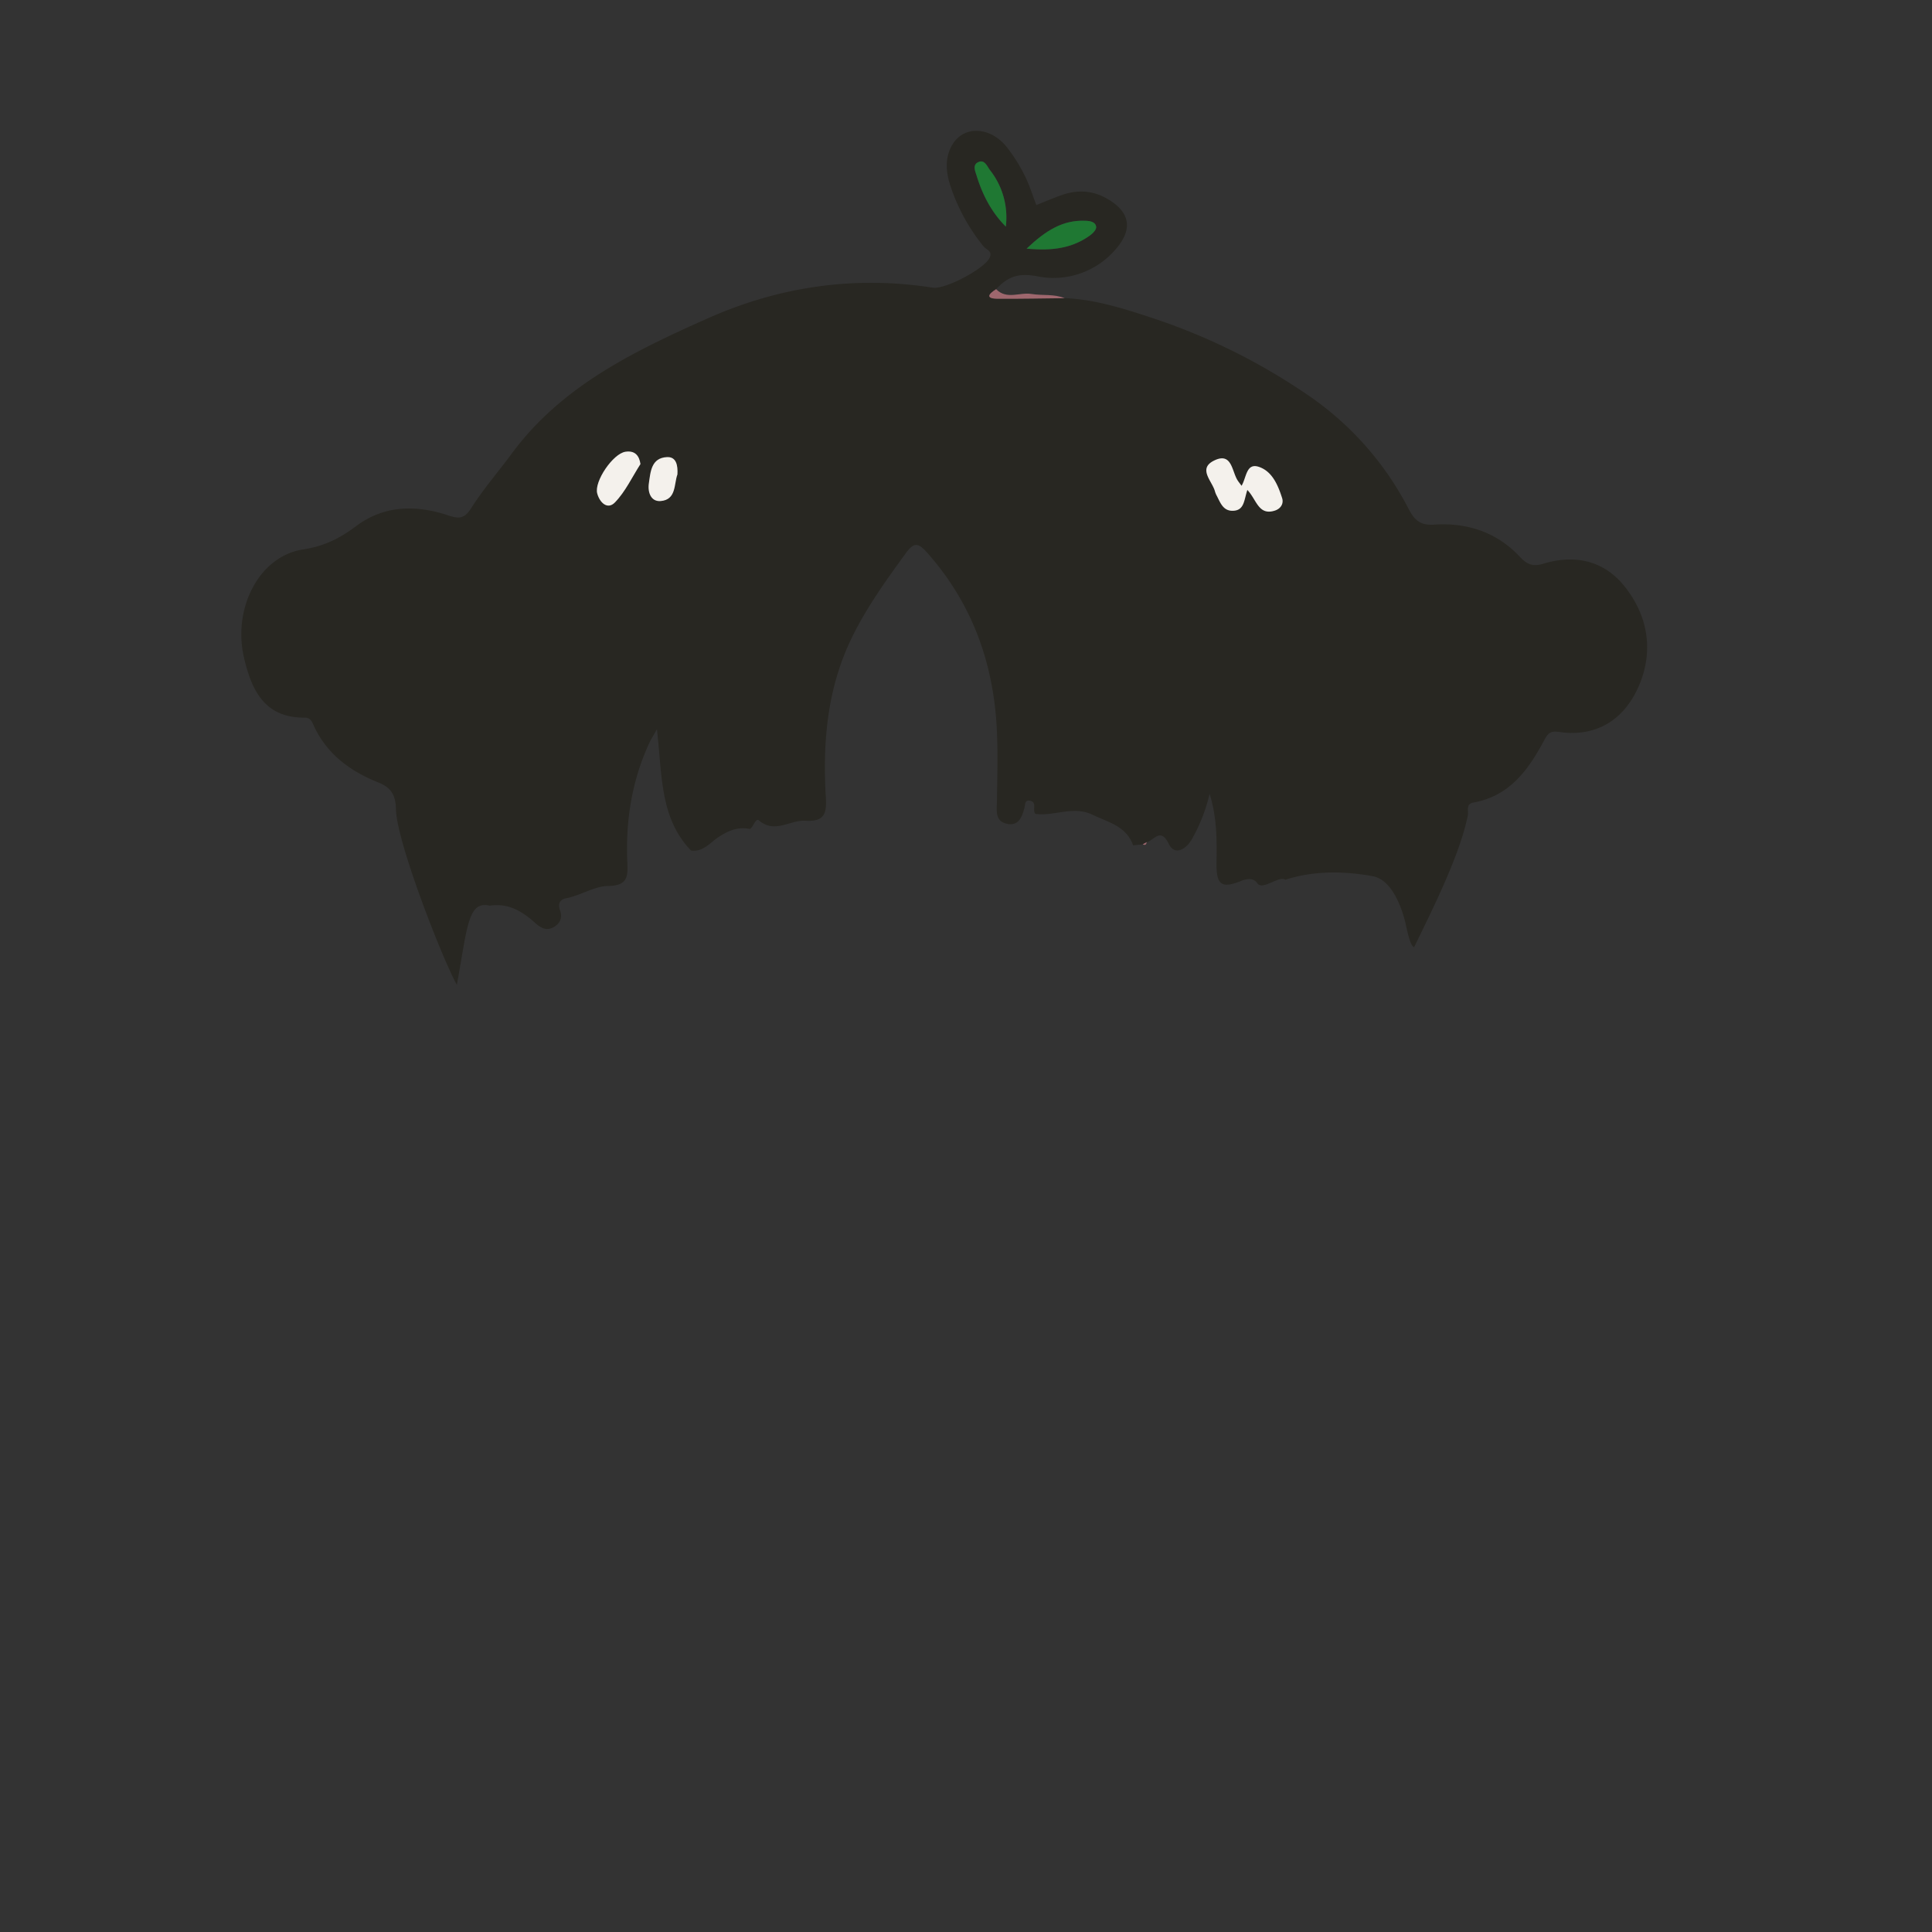 <svg id="Layer_1" data-name="Layer 1" xmlns="http://www.w3.org/2000/svg" viewBox="0 0 1133.86 1133.86"><rect x="0" y="0" width="1133.86" height="1133.86" fill="#333333" stroke="none"/><defs><style>.cls-1{fill:#282722;}.cls-2{fill:#9e676e;}.cls-3{fill:#f4f1ec;}.cls-4{fill:#1f7833;}</style></defs><path class="cls-1" d="M268.11,578c-9.05-16.55-35.3-84.11-35.72-102.84-.17-7.91-2.26-12.72-10.33-15.94-16.3-6.5-30.14-16.48-37.84-33.2-1-2.15-1.85-4.88-5.41-4.85-23.55.2-31.15-16.1-35.6-35.13-6.77-28.95,8.78-59.64,34.73-63.59,12.47-1.9,21.58-6.58,31-13.63,16.62-12.47,35.36-12.59,54.15-6.33,6.63,2.21,9.6,1.8,13.56-4.44,7.07-11.12,15.82-21.17,23.67-31.82,29.25-39.69,72-60.22,115.1-79.41,41.89-18.65,86.15-25.15,131.93-18,7.39,1.16,29.52-10.72,33.15-17,2.58-4.43-1.75-5.3-3.28-7.21a112.39,112.39,0,0,1-19.53-35.8c-2.64-8.18-3.28-16.73,1.49-24.35C566,73.67,581,74.33,590.61,86a95.31,95.31,0,0,1,10.61,16.72c2.79,5.4,4.58,11.32,7,17.62,4.85-1.92,9.65-4,14.56-5.74,9.2-3.33,18.21-3,26.83,1.93,13.88,7.88,15.49,18.25,4.8,30.16A47.86,47.86,0,0,1,609,162.2c-11.59-2.28-17.63.36-24.36,7.46-4.92,3.06-6.22,5.6,1.24,5.64,13,.07,26-.21,39-.35,18.27.81,35.34,6.37,52.57,12.06a363.29,363.29,0,0,1,88.86,44,181.18,181.18,0,0,1,60.4,67.69c3.35,6.43,6.75,9.75,14.93,9.2,19.31-1.3,36.76,4.38,50.3,18.83,4.11,4.39,7.5,6,13.55,4.18,18.55-5.68,35.65-2.11,47.87,13.14,14.31,17.87,17.36,39.2,7.85,59.86-8.58,18.63-24.48,28.83-46.2,25.66-4.93-.72-6.43.51-8.73,4.84C897.07,451.67,886,467.23,864.73,471c-4.65.82-2.77,4.9-3.29,7.5-4.6,23.27-21,55.75-31.5,77.35-2.49-.4-4.48-11.79-5.27-14.91-1-3.82-6.3-24.38-19-26.71-16.43-3-34.34-3.42-51.34,2.08-3.85-2.62-13.34,6.56-16.41,2.06-2-3-5.6-2.94-9.47-1.38-11.85,4.78-14.74,2.19-14.49-11.18s.14-26.76-4.08-39.91a98.55,98.55,0,0,1-10.57,26.91c-3.39,5.76-9.94,9.44-13.28,2.6-4.9-10.06-8.65-2.3-13-1.17l-2.33,1.3-5.71.58c-3.92-11.3-14.55-13.51-23.76-17.95-11.27-5.43-22.41.93-33.55-.5-2.06-2.21,1.22-6.81-3.12-7.74-3.21-.69-2.85,2.37-3.37,4.36-1.42,5.43-3.63,10.8-10.49,9.12s-5.69-7.72-5.62-13.1c.2-13.68.58-27.39,0-41-1.75-39.59-14.31-75-41-105-5-5.64-7.62-6.41-12.53.43C520.06,340.56,508.7,356.3,500,374.08c-14.68,30.07-17.24,61.78-15.31,94.3.54,9.26-1.07,14-12.13,13.3-8.91-.56-17.81,7.81-27.24-.24-1.76-1.5-3.06,3.6-5.14,5.09-7-1.48-12.67.92-18.49,4.74-4.95,3.26-9,8.88-16.16,7.87-18.5-19.22-16.84-44.65-20-71.16-2.47,4.44-3.61,6.21-4.49,8.11-10.22,22.1-13.88,45.41-12.9,69.59.32,7.92.85,14.19-11.33,14.29-7.85.07-16,5.56-24.49,7.18-3.62.69-5.06,3.17-3.71,6.9,1.57,4.36.34,7.81-3.7,10.09-4.26,2.41-7.73.31-10.77-2.43-8.19-7.38-16.12-11.74-26.7-10.18C274.45,528.44,274.33,544.44,268.11,578ZM732.05,287.55c5.42,5.56,6.47,15.29,16.21,12.11,3.3-1.08,5.26-4,4.21-7.26-2.43-7.63-5.78-15.73-13.64-18.38-7.52-2.53-7.25,6.33-10.18,11.1-1.1-1.52-1.86-2.41-2.46-3.4-3.26-5.38-3.33-16.24-13.37-11.54s-1.61,11.9.16,18a12.93,12.93,0,0,0,.94,2.45c2.25,4.2,3.78,9.47,9.92,9.15C730.32,299.42,730,293.52,732.05,287.55ZM375.88,272.33c-.76-5.08-3.33-8-8.79-7.21-7.35,1.09-18.48,17.48-16.58,24.48,1.51,5.54,6.1,9.69,10.38,5.28C367,288.54,371,280,375.88,272.33ZM602.5,145.92c15.56,1.49,27-.44,37.18-7.72,1.66-1.19,3.84-3.47,3.66-5-.34-3-3.48-3.5-6.23-3.63C623.88,129,613.85,135.16,602.5,145.92ZM397.57,278.42c.32-5.32-.66-10.42-6.11-10.15-9.24.45-9.66,8.5-10.66,15.4-.79,5.48,1.34,10.84,6.91,10.39C397,293.3,395.49,284.08,397.57,278.42ZM590.3,133A44.79,44.79,0,0,0,581,99.81c-1.64-2.14-3-6.37-6.75-4.73s-1.92,5.35-1.09,8C576.6,114.31,581.85,124.54,590.3,133Z"/><path class="cls-2" d="M624.85,175c-13,.14-26,.42-39,.35-7.46,0-6.16-2.58-1.24-5.64,6.17,6.34,13.9,1.65,20.83,2.82C611.84,173.57,618.58,172.41,624.85,175Z"/><path class="cls-3" d="M732.05,287.55c-2,6-1.73,11.87-8.21,12.21-6.14.32-7.67-4.95-9.92-9.15a12.93,12.93,0,0,1-.94-2.45c-1.77-6.08-10.23-13.26-.16-18s10.11,6.16,13.37,11.54c.6,1,1.36,1.88,2.46,3.4,2.93-4.77,2.66-13.63,10.18-11.1,7.86,2.65,11.21,10.75,13.64,18.38,1,3.29-.91,6.18-4.21,7.26C738.52,302.84,737.47,293.11,732.05,287.55Z"/><path class="cls-3" d="M375.88,272.33c-4.93,7.69-8.84,16.21-15,22.55-4.28,4.41-8.87.26-10.38-5.28-1.9-7,9.23-23.39,16.58-24.48C372.55,264.31,375.12,267.25,375.88,272.33Z"/><path class="cls-4" d="M602.5,145.92c11.35-10.76,21.38-16.95,34.61-16.36,2.75.13,5.89.64,6.23,3.63.18,1.54-2,3.82-3.66,5C629.51,145.48,618.06,147.41,602.5,145.92Z"/><path class="cls-3" d="M397.57,278.42c-2.08,5.66-.55,14.88-9.86,15.64-5.57.45-7.7-4.91-6.91-10.39,1-6.9,1.42-14.95,10.66-15.4C396.91,268,397.89,273.1,397.57,278.42Z"/><path class="cls-4" d="M590.3,133c-8.45-8.49-13.7-18.72-17.14-29.9-.83-2.7-2.6-6.44,1.09-8s5.11,2.59,6.75,4.73A44.79,44.79,0,0,1,590.3,133Z"/><path class="cls-2" d="M673,494.2c-.23,1.42-.87,2.11-2.33,1.3Z"/></svg>